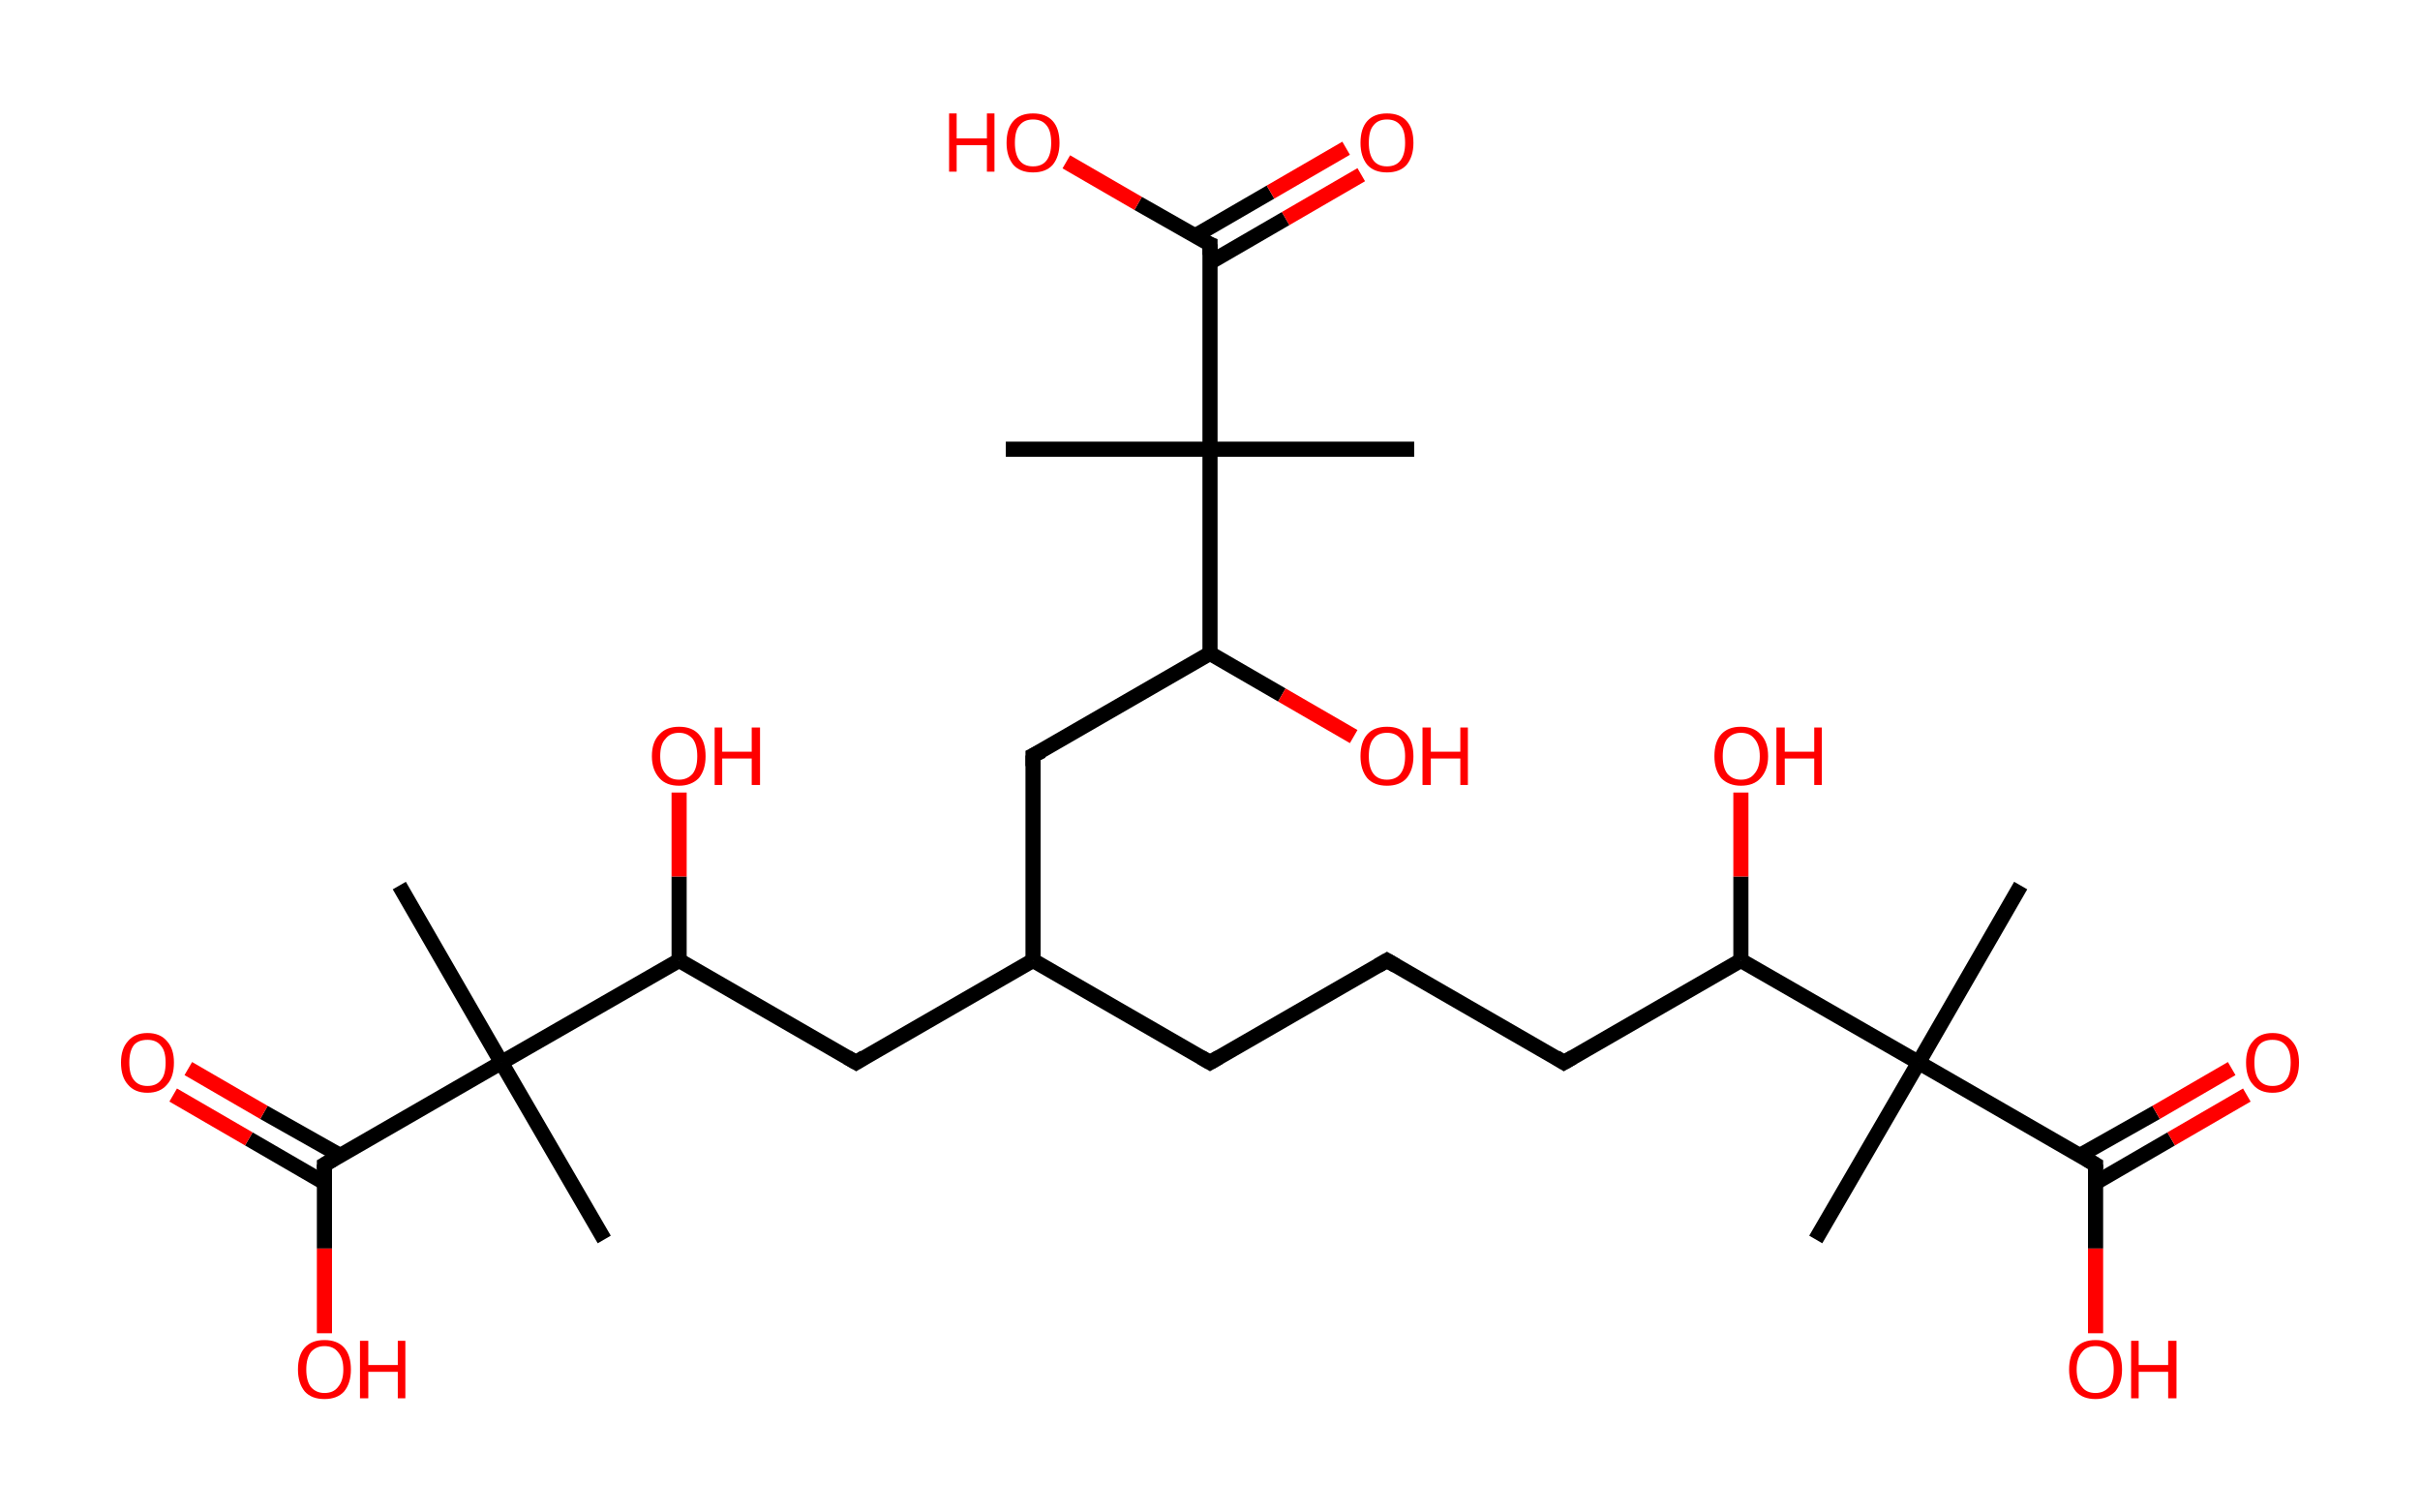 <?xml version='1.0' encoding='ASCII' standalone='yes'?>
<svg xmlns="http://www.w3.org/2000/svg" xmlns:rdkit="http://www.rdkit.org/xml" xmlns:xlink="http://www.w3.org/1999/xlink" version="1.1" baseProfile="full" xml:space="preserve" width="320px" height="200px" viewBox="0 0 320 200">
<!-- END OF HEADER -->
<rect style="opacity:1.0;fill:#FFFFFF;stroke:none" width="320.0" height="200.0" x="0.0" y="0.0"> </rect>
<path class="bond-0 atom-0 atom-1" d="M 267.2,117.1 L 253.7,140.5" style="fill:none;fill-rule:evenodd;stroke:#000000;stroke-width:2.0px;stroke-linecap:butt;stroke-linejoin:miter;stroke-opacity:1"/>
<path class="bond-1 atom-1 atom-2" d="M 253.7,140.5 L 240.1,163.9" style="fill:none;fill-rule:evenodd;stroke:#000000;stroke-width:2.0px;stroke-linecap:butt;stroke-linejoin:miter;stroke-opacity:1"/>
<path class="bond-2 atom-1 atom-3" d="M 253.7,140.5 L 277.1,154.0" style="fill:none;fill-rule:evenodd;stroke:#000000;stroke-width:2.0px;stroke-linecap:butt;stroke-linejoin:miter;stroke-opacity:1"/>
<path class="bond-3 atom-3 atom-4" d="M 277.1,156.4 L 287.1,150.6" style="fill:none;fill-rule:evenodd;stroke:#000000;stroke-width:2.0px;stroke-linecap:butt;stroke-linejoin:miter;stroke-opacity:1"/>
<path class="bond-3 atom-3 atom-4" d="M 287.1,150.6 L 297.1,144.8" style="fill:none;fill-rule:evenodd;stroke:#FF0000;stroke-width:2.0px;stroke-linecap:butt;stroke-linejoin:miter;stroke-opacity:1"/>
<path class="bond-3 atom-3 atom-4" d="M 275.0,152.8 L 285.1,147.1" style="fill:none;fill-rule:evenodd;stroke:#000000;stroke-width:2.0px;stroke-linecap:butt;stroke-linejoin:miter;stroke-opacity:1"/>
<path class="bond-3 atom-3 atom-4" d="M 285.1,147.1 L 295.1,141.3" style="fill:none;fill-rule:evenodd;stroke:#FF0000;stroke-width:2.0px;stroke-linecap:butt;stroke-linejoin:miter;stroke-opacity:1"/>
<path class="bond-4 atom-3 atom-5" d="M 277.1,154.0 L 277.1,165.1" style="fill:none;fill-rule:evenodd;stroke:#000000;stroke-width:2.0px;stroke-linecap:butt;stroke-linejoin:miter;stroke-opacity:1"/>
<path class="bond-4 atom-3 atom-5" d="M 277.1,165.1 L 277.1,176.3" style="fill:none;fill-rule:evenodd;stroke:#FF0000;stroke-width:2.0px;stroke-linecap:butt;stroke-linejoin:miter;stroke-opacity:1"/>
<path class="bond-5 atom-1 atom-6" d="M 253.7,140.5 L 230.2,127.0" style="fill:none;fill-rule:evenodd;stroke:#000000;stroke-width:2.0px;stroke-linecap:butt;stroke-linejoin:miter;stroke-opacity:1"/>
<path class="bond-6 atom-6 atom-7" d="M 230.2,127.0 L 230.2,115.9" style="fill:none;fill-rule:evenodd;stroke:#000000;stroke-width:2.0px;stroke-linecap:butt;stroke-linejoin:miter;stroke-opacity:1"/>
<path class="bond-6 atom-6 atom-7" d="M 230.2,115.9 L 230.2,104.8" style="fill:none;fill-rule:evenodd;stroke:#FF0000;stroke-width:2.0px;stroke-linecap:butt;stroke-linejoin:miter;stroke-opacity:1"/>
<path class="bond-7 atom-6 atom-8" d="M 230.2,127.0 L 206.8,140.5" style="fill:none;fill-rule:evenodd;stroke:#000000;stroke-width:2.0px;stroke-linecap:butt;stroke-linejoin:miter;stroke-opacity:1"/>
<path class="bond-8 atom-8 atom-9" d="M 206.8,140.5 L 183.4,127.0" style="fill:none;fill-rule:evenodd;stroke:#000000;stroke-width:2.0px;stroke-linecap:butt;stroke-linejoin:miter;stroke-opacity:1"/>
<path class="bond-9 atom-9 atom-10" d="M 183.4,127.0 L 160.0,140.5" style="fill:none;fill-rule:evenodd;stroke:#000000;stroke-width:2.0px;stroke-linecap:butt;stroke-linejoin:miter;stroke-opacity:1"/>
<path class="bond-10 atom-10 atom-11" d="M 160.0,140.5 L 136.6,127.0" style="fill:none;fill-rule:evenodd;stroke:#000000;stroke-width:2.0px;stroke-linecap:butt;stroke-linejoin:miter;stroke-opacity:1"/>
<path class="bond-11 atom-11 atom-12" d="M 136.6,127.0 L 113.2,140.5" style="fill:none;fill-rule:evenodd;stroke:#000000;stroke-width:2.0px;stroke-linecap:butt;stroke-linejoin:miter;stroke-opacity:1"/>
<path class="bond-12 atom-12 atom-13" d="M 113.2,140.5 L 89.8,127.0" style="fill:none;fill-rule:evenodd;stroke:#000000;stroke-width:2.0px;stroke-linecap:butt;stroke-linejoin:miter;stroke-opacity:1"/>
<path class="bond-13 atom-13 atom-14" d="M 89.8,127.0 L 89.8,115.9" style="fill:none;fill-rule:evenodd;stroke:#000000;stroke-width:2.0px;stroke-linecap:butt;stroke-linejoin:miter;stroke-opacity:1"/>
<path class="bond-13 atom-13 atom-14" d="M 89.8,115.9 L 89.8,104.8" style="fill:none;fill-rule:evenodd;stroke:#FF0000;stroke-width:2.0px;stroke-linecap:butt;stroke-linejoin:miter;stroke-opacity:1"/>
<path class="bond-14 atom-13 atom-15" d="M 89.8,127.0 L 66.3,140.5" style="fill:none;fill-rule:evenodd;stroke:#000000;stroke-width:2.0px;stroke-linecap:butt;stroke-linejoin:miter;stroke-opacity:1"/>
<path class="bond-15 atom-15 atom-16" d="M 66.3,140.5 L 79.9,163.9" style="fill:none;fill-rule:evenodd;stroke:#000000;stroke-width:2.0px;stroke-linecap:butt;stroke-linejoin:miter;stroke-opacity:1"/>
<path class="bond-16 atom-15 atom-17" d="M 66.3,140.5 L 52.8,117.1" style="fill:none;fill-rule:evenodd;stroke:#000000;stroke-width:2.0px;stroke-linecap:butt;stroke-linejoin:miter;stroke-opacity:1"/>
<path class="bond-17 atom-15 atom-18" d="M 66.3,140.5 L 42.9,154.0" style="fill:none;fill-rule:evenodd;stroke:#000000;stroke-width:2.0px;stroke-linecap:butt;stroke-linejoin:miter;stroke-opacity:1"/>
<path class="bond-18 atom-18 atom-19" d="M 45.0,152.8 L 34.9,147.1" style="fill:none;fill-rule:evenodd;stroke:#000000;stroke-width:2.0px;stroke-linecap:butt;stroke-linejoin:miter;stroke-opacity:1"/>
<path class="bond-18 atom-18 atom-19" d="M 34.9,147.1 L 24.9,141.3" style="fill:none;fill-rule:evenodd;stroke:#FF0000;stroke-width:2.0px;stroke-linecap:butt;stroke-linejoin:miter;stroke-opacity:1"/>
<path class="bond-18 atom-18 atom-19" d="M 42.9,156.4 L 32.9,150.6" style="fill:none;fill-rule:evenodd;stroke:#000000;stroke-width:2.0px;stroke-linecap:butt;stroke-linejoin:miter;stroke-opacity:1"/>
<path class="bond-18 atom-18 atom-19" d="M 32.9,150.6 L 22.9,144.8" style="fill:none;fill-rule:evenodd;stroke:#FF0000;stroke-width:2.0px;stroke-linecap:butt;stroke-linejoin:miter;stroke-opacity:1"/>
<path class="bond-19 atom-18 atom-20" d="M 42.9,154.0 L 42.9,165.1" style="fill:none;fill-rule:evenodd;stroke:#000000;stroke-width:2.0px;stroke-linecap:butt;stroke-linejoin:miter;stroke-opacity:1"/>
<path class="bond-19 atom-18 atom-20" d="M 42.9,165.1 L 42.9,176.3" style="fill:none;fill-rule:evenodd;stroke:#FF0000;stroke-width:2.0px;stroke-linecap:butt;stroke-linejoin:miter;stroke-opacity:1"/>
<path class="bond-20 atom-11 atom-21" d="M 136.6,127.0 L 136.6,99.9" style="fill:none;fill-rule:evenodd;stroke:#000000;stroke-width:2.0px;stroke-linecap:butt;stroke-linejoin:miter;stroke-opacity:1"/>
<path class="bond-21 atom-21 atom-22" d="M 136.6,99.9 L 160.0,86.4" style="fill:none;fill-rule:evenodd;stroke:#000000;stroke-width:2.0px;stroke-linecap:butt;stroke-linejoin:miter;stroke-opacity:1"/>
<path class="bond-22 atom-22 atom-23" d="M 160.0,86.4 L 169.5,91.9" style="fill:none;fill-rule:evenodd;stroke:#000000;stroke-width:2.0px;stroke-linecap:butt;stroke-linejoin:miter;stroke-opacity:1"/>
<path class="bond-22 atom-22 atom-23" d="M 169.5,91.9 L 179.0,97.4" style="fill:none;fill-rule:evenodd;stroke:#FF0000;stroke-width:2.0px;stroke-linecap:butt;stroke-linejoin:miter;stroke-opacity:1"/>
<path class="bond-23 atom-22 atom-24" d="M 160.0,86.4 L 160.0,59.4" style="fill:none;fill-rule:evenodd;stroke:#000000;stroke-width:2.0px;stroke-linecap:butt;stroke-linejoin:miter;stroke-opacity:1"/>
<path class="bond-24 atom-24 atom-25" d="M 160.0,59.4 L 133.0,59.4" style="fill:none;fill-rule:evenodd;stroke:#000000;stroke-width:2.0px;stroke-linecap:butt;stroke-linejoin:miter;stroke-opacity:1"/>
<path class="bond-25 atom-24 atom-26" d="M 160.0,59.4 L 187.0,59.4" style="fill:none;fill-rule:evenodd;stroke:#000000;stroke-width:2.0px;stroke-linecap:butt;stroke-linejoin:miter;stroke-opacity:1"/>
<path class="bond-26 atom-24 atom-27" d="M 160.0,59.4 L 160.0,32.3" style="fill:none;fill-rule:evenodd;stroke:#000000;stroke-width:2.0px;stroke-linecap:butt;stroke-linejoin:miter;stroke-opacity:1"/>
<path class="bond-27 atom-27 atom-28" d="M 160.0,34.7 L 170.0,28.9" style="fill:none;fill-rule:evenodd;stroke:#000000;stroke-width:2.0px;stroke-linecap:butt;stroke-linejoin:miter;stroke-opacity:1"/>
<path class="bond-27 atom-27 atom-28" d="M 170.0,28.9 L 180.0,23.1" style="fill:none;fill-rule:evenodd;stroke:#FF0000;stroke-width:2.0px;stroke-linecap:butt;stroke-linejoin:miter;stroke-opacity:1"/>
<path class="bond-27 atom-27 atom-28" d="M 158.0,31.2 L 168.0,25.4" style="fill:none;fill-rule:evenodd;stroke:#000000;stroke-width:2.0px;stroke-linecap:butt;stroke-linejoin:miter;stroke-opacity:1"/>
<path class="bond-27 atom-27 atom-28" d="M 168.0,25.4 L 178.0,19.6" style="fill:none;fill-rule:evenodd;stroke:#FF0000;stroke-width:2.0px;stroke-linecap:butt;stroke-linejoin:miter;stroke-opacity:1"/>
<path class="bond-28 atom-27 atom-29" d="M 160.0,32.3 L 150.5,26.9" style="fill:none;fill-rule:evenodd;stroke:#000000;stroke-width:2.0px;stroke-linecap:butt;stroke-linejoin:miter;stroke-opacity:1"/>
<path class="bond-28 atom-27 atom-29" d="M 150.5,26.9 L 141.0,21.4" style="fill:none;fill-rule:evenodd;stroke:#FF0000;stroke-width:2.0px;stroke-linecap:butt;stroke-linejoin:miter;stroke-opacity:1"/>
<path d="M 275.9,153.3 L 277.1,154.0 L 277.1,154.6" style="fill:none;stroke:#000000;stroke-width:2.0px;stroke-linecap:butt;stroke-linejoin:miter;stroke-opacity:1;"/>
<path d="M 208.0,139.8 L 206.8,140.5 L 205.7,139.8" style="fill:none;stroke:#000000;stroke-width:2.0px;stroke-linecap:butt;stroke-linejoin:miter;stroke-opacity:1;"/>
<path d="M 184.6,127.7 L 183.4,127.0 L 182.2,127.7" style="fill:none;stroke:#000000;stroke-width:2.0px;stroke-linecap:butt;stroke-linejoin:miter;stroke-opacity:1;"/>
<path d="M 161.2,139.8 L 160.0,140.5 L 158.8,139.8" style="fill:none;stroke:#000000;stroke-width:2.0px;stroke-linecap:butt;stroke-linejoin:miter;stroke-opacity:1;"/>
<path d="M 114.3,139.8 L 113.2,140.5 L 112.0,139.8" style="fill:none;stroke:#000000;stroke-width:2.0px;stroke-linecap:butt;stroke-linejoin:miter;stroke-opacity:1;"/>
<path d="M 44.1,153.3 L 42.9,154.0 L 42.9,154.6" style="fill:none;stroke:#000000;stroke-width:2.0px;stroke-linecap:butt;stroke-linejoin:miter;stroke-opacity:1;"/>
<path d="M 136.6,101.3 L 136.6,99.9 L 137.8,99.3" style="fill:none;stroke:#000000;stroke-width:2.0px;stroke-linecap:butt;stroke-linejoin:miter;stroke-opacity:1;"/>
<path d="M 160.0,33.7 L 160.0,32.3 L 159.5,32.1" style="fill:none;stroke:#000000;stroke-width:2.0px;stroke-linecap:butt;stroke-linejoin:miter;stroke-opacity:1;"/>
<path class="atom-4" d="M 297.0 140.5 Q 297.0 138.7, 297.9 137.7 Q 298.8 136.6, 300.5 136.6 Q 302.2 136.6, 303.1 137.7 Q 304.0 138.7, 304.0 140.5 Q 304.0 142.4, 303.1 143.4 Q 302.2 144.5, 300.5 144.5 Q 298.8 144.5, 297.9 143.4 Q 297.0 142.4, 297.0 140.5 M 300.5 143.6 Q 301.7 143.6, 302.3 142.8 Q 302.9 142.1, 302.9 140.5 Q 302.9 139.0, 302.3 138.3 Q 301.7 137.5, 300.5 137.5 Q 299.3 137.5, 298.7 138.2 Q 298.1 139.0, 298.1 140.5 Q 298.1 142.1, 298.7 142.8 Q 299.3 143.6, 300.5 143.6 " fill="#FF0000"/>
<path class="atom-5" d="M 273.6 181.1 Q 273.6 179.2, 274.5 178.2 Q 275.4 177.2, 277.1 177.2 Q 278.8 177.2, 279.7 178.2 Q 280.6 179.2, 280.6 181.1 Q 280.6 182.9, 279.7 184.0 Q 278.7 185.0, 277.1 185.0 Q 275.4 185.0, 274.5 184.0 Q 273.6 182.9, 273.6 181.1 M 277.1 184.2 Q 278.2 184.2, 278.9 183.4 Q 279.5 182.6, 279.5 181.1 Q 279.5 179.6, 278.9 178.8 Q 278.2 178.0, 277.1 178.0 Q 275.9 178.0, 275.3 178.8 Q 274.6 179.6, 274.6 181.1 Q 274.6 182.6, 275.3 183.4 Q 275.9 184.2, 277.1 184.2 " fill="#FF0000"/>
<path class="atom-5" d="M 281.8 177.3 L 282.8 177.3 L 282.8 180.5 L 286.7 180.5 L 286.7 177.3 L 287.8 177.3 L 287.8 184.9 L 286.7 184.9 L 286.7 181.4 L 282.8 181.4 L 282.8 184.9 L 281.8 184.9 L 281.8 177.3 " fill="#FF0000"/>
<path class="atom-7" d="M 226.7 100.0 Q 226.7 98.1, 227.6 97.1 Q 228.5 96.1, 230.2 96.1 Q 231.9 96.1, 232.8 97.1 Q 233.8 98.1, 233.8 100.0 Q 233.8 101.8, 232.8 102.9 Q 231.9 103.9, 230.2 103.9 Q 228.6 103.9, 227.6 102.9 Q 226.7 101.8, 226.7 100.0 M 230.2 103.1 Q 231.4 103.1, 232.0 102.3 Q 232.7 101.5, 232.7 100.0 Q 232.7 98.5, 232.0 97.7 Q 231.4 96.9, 230.2 96.9 Q 229.1 96.9, 228.4 97.7 Q 227.8 98.4, 227.8 100.0 Q 227.8 101.5, 228.4 102.3 Q 229.1 103.1, 230.2 103.1 " fill="#FF0000"/>
<path class="atom-7" d="M 234.9 96.2 L 236.0 96.2 L 236.0 99.4 L 239.9 99.4 L 239.9 96.2 L 240.9 96.2 L 240.9 103.8 L 239.9 103.8 L 239.9 100.3 L 236.0 100.3 L 236.0 103.8 L 234.9 103.8 L 234.9 96.2 " fill="#FF0000"/>
<path class="atom-14" d="M 86.2 100.0 Q 86.2 98.1, 87.2 97.1 Q 88.1 96.1, 89.8 96.1 Q 91.5 96.1, 92.4 97.1 Q 93.3 98.1, 93.3 100.0 Q 93.3 101.8, 92.4 102.9 Q 91.4 103.9, 89.8 103.9 Q 88.1 103.9, 87.2 102.9 Q 86.2 101.8, 86.2 100.0 M 89.8 103.1 Q 90.9 103.1, 91.6 102.3 Q 92.2 101.5, 92.2 100.0 Q 92.2 98.5, 91.6 97.7 Q 90.9 96.9, 89.8 96.9 Q 88.6 96.9, 88.0 97.7 Q 87.3 98.4, 87.3 100.0 Q 87.3 101.5, 88.0 102.3 Q 88.6 103.1, 89.8 103.1 " fill="#FF0000"/>
<path class="atom-14" d="M 94.5 96.2 L 95.5 96.2 L 95.5 99.4 L 99.4 99.4 L 99.4 96.2 L 100.5 96.2 L 100.5 103.8 L 99.4 103.8 L 99.4 100.3 L 95.5 100.3 L 95.5 103.8 L 94.5 103.8 L 94.5 96.2 " fill="#FF0000"/>
<path class="atom-19" d="M 16.0 140.5 Q 16.0 138.7, 16.9 137.7 Q 17.8 136.6, 19.5 136.6 Q 21.2 136.6, 22.1 137.7 Q 23.0 138.7, 23.0 140.5 Q 23.0 142.4, 22.1 143.4 Q 21.2 144.5, 19.5 144.5 Q 17.8 144.5, 16.9 143.4 Q 16.0 142.4, 16.0 140.5 M 19.5 143.6 Q 20.7 143.6, 21.3 142.8 Q 21.9 142.1, 21.9 140.5 Q 21.9 139.0, 21.3 138.3 Q 20.7 137.5, 19.5 137.5 Q 18.3 137.5, 17.7 138.2 Q 17.1 139.0, 17.1 140.5 Q 17.1 142.1, 17.7 142.8 Q 18.3 143.6, 19.5 143.6 " fill="#FF0000"/>
<path class="atom-20" d="M 39.4 181.1 Q 39.4 179.2, 40.3 178.2 Q 41.2 177.2, 42.9 177.2 Q 44.6 177.2, 45.5 178.2 Q 46.4 179.2, 46.4 181.1 Q 46.4 182.9, 45.5 184.0 Q 44.6 185.0, 42.9 185.0 Q 41.2 185.0, 40.3 184.0 Q 39.4 182.9, 39.4 181.1 M 42.9 184.2 Q 44.1 184.2, 44.7 183.4 Q 45.4 182.6, 45.4 181.1 Q 45.4 179.6, 44.7 178.8 Q 44.1 178.0, 42.9 178.0 Q 41.8 178.0, 41.1 178.8 Q 40.5 179.6, 40.5 181.1 Q 40.5 182.6, 41.1 183.4 Q 41.8 184.2, 42.9 184.2 " fill="#FF0000"/>
<path class="atom-20" d="M 47.6 177.3 L 48.7 177.3 L 48.7 180.5 L 52.6 180.5 L 52.6 177.3 L 53.6 177.3 L 53.6 184.9 L 52.6 184.9 L 52.6 181.4 L 48.7 181.4 L 48.7 184.9 L 47.6 184.9 L 47.6 177.3 " fill="#FF0000"/>
<path class="atom-23" d="M 179.9 100.0 Q 179.9 98.1, 180.8 97.1 Q 181.7 96.1, 183.4 96.1 Q 185.1 96.1, 186.0 97.1 Q 186.9 98.1, 186.9 100.0 Q 186.9 101.8, 186.0 102.9 Q 185.1 103.9, 183.4 103.9 Q 181.7 103.9, 180.8 102.9 Q 179.9 101.8, 179.9 100.0 M 183.4 103.1 Q 184.6 103.1, 185.2 102.3 Q 185.8 101.5, 185.8 100.0 Q 185.8 98.5, 185.2 97.7 Q 184.6 96.9, 183.4 96.9 Q 182.2 96.9, 181.6 97.7 Q 181.0 98.4, 181.0 100.0 Q 181.0 101.5, 181.6 102.3 Q 182.2 103.1, 183.4 103.1 " fill="#FF0000"/>
<path class="atom-23" d="M 188.1 96.2 L 189.2 96.2 L 189.2 99.4 L 193.1 99.4 L 193.1 96.2 L 194.1 96.2 L 194.1 103.8 L 193.1 103.8 L 193.1 100.3 L 189.2 100.3 L 189.2 103.8 L 188.1 103.8 L 188.1 96.2 " fill="#FF0000"/>
<path class="atom-28" d="M 179.9 18.9 Q 179.9 17.0, 180.8 16.0 Q 181.7 15.0, 183.4 15.0 Q 185.1 15.0, 186.0 16.0 Q 186.9 17.0, 186.9 18.9 Q 186.9 20.7, 186.0 21.8 Q 185.1 22.8, 183.4 22.8 Q 181.7 22.8, 180.8 21.8 Q 179.9 20.7, 179.9 18.9 M 183.4 22.0 Q 184.6 22.0, 185.2 21.2 Q 185.8 20.4, 185.8 18.9 Q 185.8 17.3, 185.2 16.6 Q 184.6 15.8, 183.4 15.8 Q 182.2 15.8, 181.6 16.6 Q 181.0 17.3, 181.0 18.9 Q 181.0 20.4, 181.6 21.2 Q 182.2 22.0, 183.4 22.0 " fill="#FF0000"/>
<path class="atom-29" d="M 125.5 15.0 L 126.5 15.0 L 126.5 18.3 L 130.5 18.3 L 130.5 15.0 L 131.5 15.0 L 131.5 22.7 L 130.5 22.7 L 130.5 19.2 L 126.5 19.2 L 126.5 22.7 L 125.5 22.7 L 125.5 15.0 " fill="#FF0000"/>
<path class="atom-29" d="M 133.1 18.9 Q 133.1 17.0, 134.0 16.0 Q 134.9 15.0, 136.6 15.0 Q 138.3 15.0, 139.2 16.0 Q 140.1 17.0, 140.1 18.9 Q 140.1 20.7, 139.2 21.8 Q 138.3 22.8, 136.6 22.8 Q 134.9 22.8, 134.0 21.8 Q 133.1 20.7, 133.1 18.9 M 136.6 22.0 Q 137.8 22.0, 138.4 21.2 Q 139.0 20.4, 139.0 18.9 Q 139.0 17.3, 138.4 16.6 Q 137.8 15.8, 136.6 15.8 Q 135.4 15.8, 134.8 16.6 Q 134.2 17.3, 134.2 18.9 Q 134.2 20.4, 134.8 21.2 Q 135.4 22.0, 136.6 22.0 " fill="#FF0000"/>
</svg>
